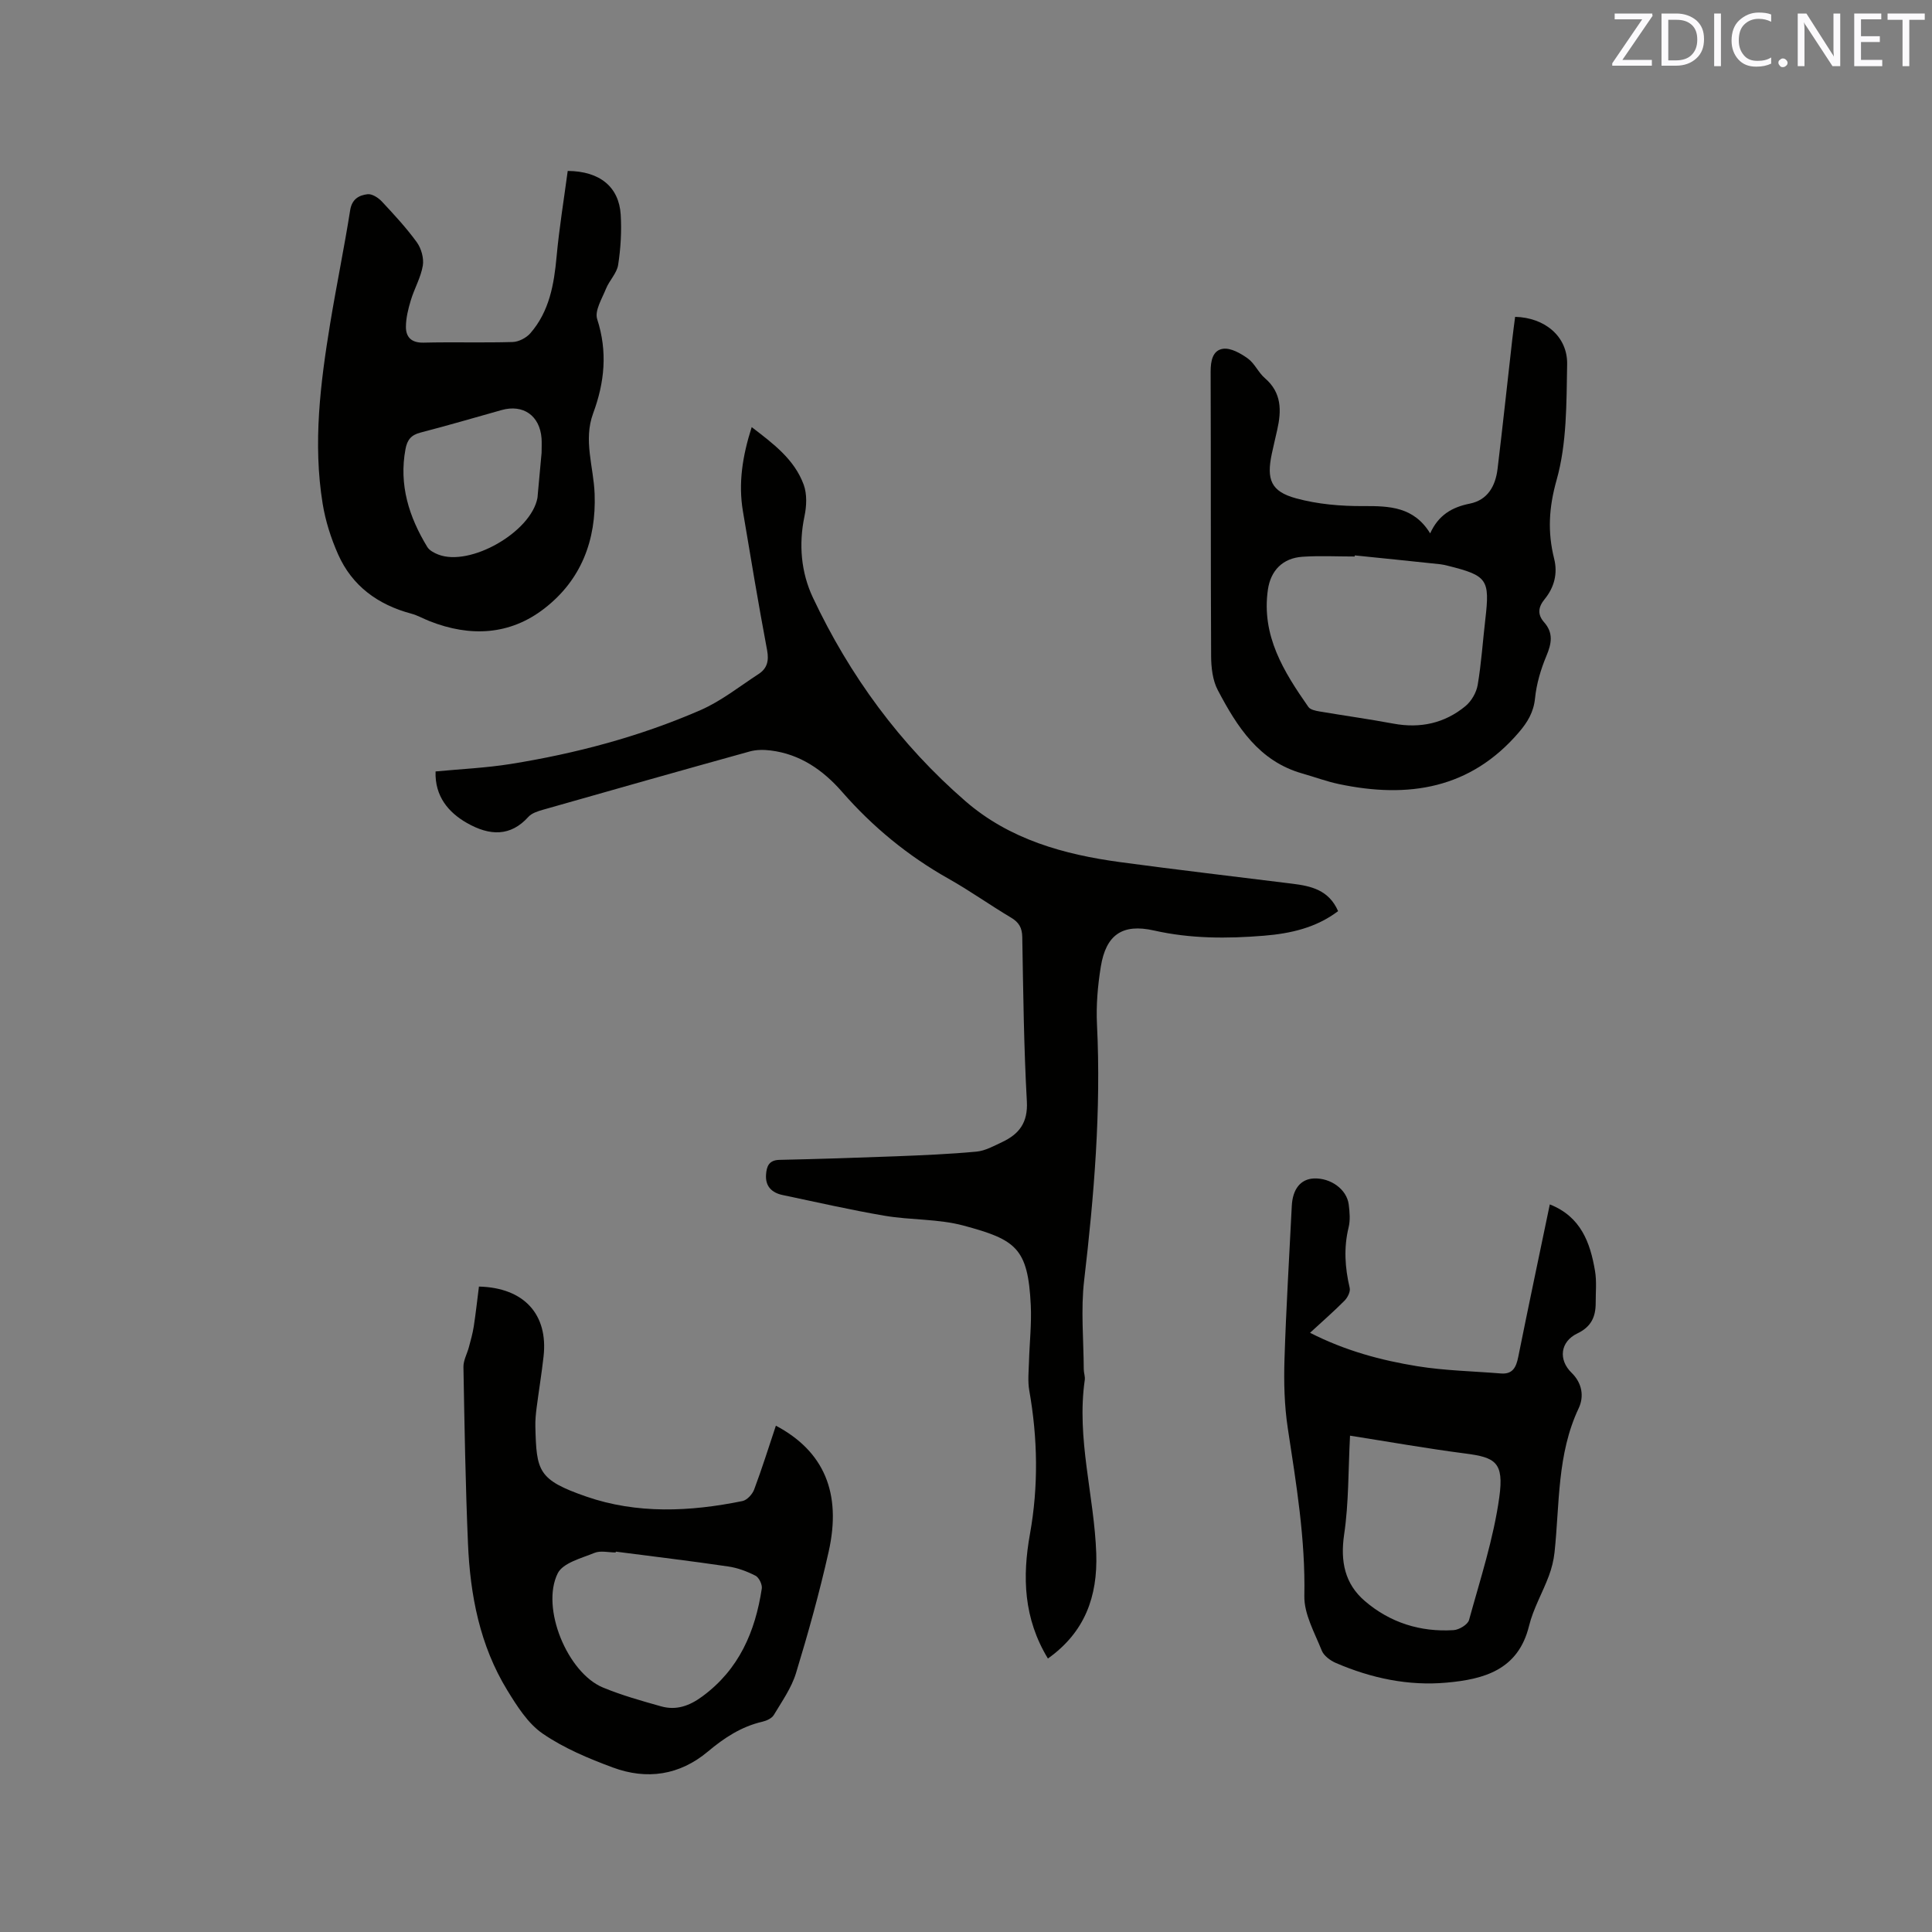 <svg enable-background="new 0 0 400 400" viewBox="0 0 400 400" xmlns="http://www.w3.org/2000/svg"><rect x="0" y="0" width="400" height="400" fill="#808080" stroke="none"/><path d="m216.96 343.38c-5.04-8.28-5.32-16.89-3.72-25.77 1.78-9.91 1.61-19.81-.14-29.72-.34-1.93-.12-3.97-.06-5.95.11-3.92.56-7.85.37-11.75-.58-11.82-3.07-13.52-13.9-16.44-5.25-1.42-10.93-1.12-16.34-2.04-7.08-1.2-14.1-2.82-21.13-4.29-2.24-.47-3.61-1.8-3.44-4.22.11-1.67.57-3.01 2.75-3.06 8.03-.18 16.06-.43 24.09-.74 5.58-.22 11.18-.45 16.74-.97 1.82-.17 3.6-1.18 5.31-1.98 3.52-1.66 5.35-4.03 5.11-8.41-.63-11.32-.75-22.67-.95-34.01-.03-1.94-.68-3.07-2.33-4.05-4.37-2.6-8.52-5.57-12.95-8.06-8.4-4.73-15.69-10.72-22.03-17.98-3.92-4.49-8.67-7.81-14.78-8.56-1.42-.18-2.97-.18-4.33.2-14.28 3.96-28.53 8-42.78 12.06-1.08.31-2.35.7-3.05 1.48-3.69 4.1-7.99 3.97-12.73 1.27-3.79-2.16-6.67-5.51-6.49-10.67 5.24-.5 10.42-.73 15.51-1.54 13.53-2.17 26.73-5.67 39.3-11.14 4.3-1.87 8.1-4.91 12.08-7.5 1.76-1.15 2.16-2.72 1.75-4.92-1.8-9.57-3.4-19.18-5.01-28.79-.97-5.77-.1-11.39 1.82-17.4 4.48 3.43 8.84 6.67 10.77 11.93.71 1.95.6 4.43.16 6.52-1.23 5.84-.7 11.65 1.73 16.82 7.62 16.18 18.05 30.43 31.6 42.18 9.14 7.92 20.37 11.04 32.07 12.62 11.85 1.6 23.72 2.98 35.59 4.46 3.87.48 7.57 1.28 9.49 5.68-4.56 3.45-9.85 4.64-15.36 5.09-7.62.62-15.19.63-22.75-1.08-6.57-1.48-9.95.9-11.02 7.49-.64 3.94-.99 8.02-.79 12 .87 17.75-.6 35.35-2.66 52.96-.71 6.05-.11 12.26-.08 18.39 0 .74.31 1.5.21 2.21-1.75 12.16 1.96 23.95 2.38 35.96.29 8.83-2.31 16.24-10.01 21.72z" fill="#010100"/><path d="m117.54 35.39c6.69.05 10.61 3.34 10.97 9.05.21 3.45 0 6.98-.53 10.4-.27 1.73-1.82 3.22-2.51 4.93-.83 2.06-2.39 4.57-1.83 6.3 2.18 6.73 1.54 13.1-.84 19.52-2.06 5.58.11 11.1.31 16.65.36 9.62-2.8 17.85-10.39 23.73-7.16 5.56-15.38 5.94-23.76 2.64-1.28-.5-2.5-1.21-3.81-1.56-6.9-1.85-12.25-5.72-15.16-12.3-1.47-3.32-2.61-6.9-3.19-10.47-2.03-12.51-.47-24.94 1.56-37.31 1.29-7.84 2.9-15.62 4.14-23.46.37-2.32 1.85-3.09 3.6-3.3.93-.11 2.23.73 2.96 1.51 2.53 2.71 5.07 5.45 7.24 8.44.92 1.28 1.49 3.3 1.24 4.83-.41 2.46-1.75 4.74-2.48 7.16-.54 1.78-1.01 3.67-1.02 5.51-.01 2.17 1.17 3.34 3.66 3.28 6.15-.15 12.3.05 18.45-.13 1.25-.04 2.8-.85 3.64-1.8 3.95-4.53 4.92-10.12 5.45-15.92.54-5.88 1.5-11.71 2.3-17.7zm-5.41 58.36c0-1.1.06-2.06-.01-3.01-.36-4.69-3.8-7.1-8.28-5.84-5.6 1.58-11.19 3.21-16.82 4.67-1.92.5-2.72 1.52-3.07 3.42-1.38 7.42.73 14.04 4.52 20.26.44.72 1.42 1.23 2.26 1.56 6.59 2.58 19.21-4.64 20.54-11.71.04-.21.04-.42.06-.63.26-2.96.54-5.91.8-8.72z" fill="#010100"/><path d="m296.1 110.43c1.73-3.82 4.55-5.43 8.21-6.16 3.72-.75 5.31-3.67 5.74-7.16 1.08-8.94 2.03-17.89 3.05-26.84.18-1.57.39-3.13.59-4.67 6.11.14 10.88 4.04 10.77 9.83-.15 8.02-.04 16.35-2.18 23.94-1.62 5.75-1.89 10.78-.51 16.31.76 3.03.04 5.91-1.96 8.36-1.32 1.61-1.57 3.15-.12 4.79 1.95 2.2 1.56 4.4.48 6.96-1.17 2.79-2.06 5.81-2.36 8.8-.29 2.87-1.56 4.94-3.3 6.98-10.06 11.79-22.96 13.78-37.27 10.77-2.58-.54-5.08-1.48-7.62-2.2-8.99-2.55-13.52-9.71-17.49-17.26-1.08-2.04-1.37-4.7-1.38-7.07-.1-19.61-.03-39.23-.1-58.84-.01-2.25.42-4.47 2.59-4.76 1.61-.21 3.65.96 5.12 2.02 1.41 1.02 2.17 2.9 3.52 4.06 3.51 3.02 3.45 6.74 2.55 10.73-.37 1.65-.77 3.3-1.12 4.95-1.12 5.3-.19 7.78 5.01 9.2 4.48 1.23 9.32 1.64 13.99 1.61 5.4-.03 10.42.15 13.79 5.65zm-15.6 4.56c-.01.08-.02.15-.03.23-3.6 0-7.21-.19-10.79.05-4.11.27-6.61 2.85-7.18 6.84-1.36 9.52 3.3 16.98 8.39 24.26.39.56 1.45.78 2.25.92 5.12.87 10.26 1.58 15.36 2.53 5.56 1.03 10.6-.07 14.91-3.63 1.23-1.02 2.26-2.8 2.53-4.38.76-4.49 1.05-9.05 1.58-13.57.96-8.29.44-9.06-7.78-11.11-.51-.13-1.03-.25-1.56-.31-5.9-.63-11.79-1.23-17.68-1.83z" fill="#010100"/><path d="m99.16 266.37c9.38.23 14.35 5.8 13.38 14.46-.4 3.58-.99 7.14-1.45 10.71-.16 1.26-.28 2.54-.25 3.8.23 9.25.52 11.03 10.52 14.5 10.52 3.65 21.5 3.15 32.34.94.96-.19 2.07-1.4 2.44-2.39 1.63-4.35 3.02-8.79 4.5-13.22 9.91 5.27 13.67 13.87 10.92 26.11-1.9 8.46-4.23 16.84-6.76 25.13-.94 3.07-2.91 5.85-4.59 8.66-.42.7-1.5 1.19-2.36 1.39-4.36 1-7.92 3.35-11.29 6.18-5.88 4.93-12.65 5.9-19.68 3.3-5.04-1.87-10.14-4-14.53-7.02-3.07-2.11-5.31-5.69-7.33-8.98-5.68-9.28-7.68-19.69-8.13-30.37-.52-12.18-.72-24.37-.94-36.56-.02-1.36.76-2.72 1.13-4.1.37-1.4.78-2.81 1-4.24.42-2.7.71-5.42 1.08-8.3zm28.35 54.88c-.02.06-.03.11-.05.17-1.48 0-3.13-.43-4.39.09-2.72 1.11-6.52 2.07-7.6 4.23-3.56 7.17 2.04 20.61 9.36 23.64 3.89 1.61 7.98 2.76 12.04 3.9 3.14.88 5.85-.07 8.55-2.06 7.6-5.59 10.94-13.4 12.3-22.32.13-.84-.58-2.3-1.31-2.67-1.76-.9-3.71-1.63-5.66-1.91-7.72-1.14-15.49-2.06-23.24-3.07z" fill="#010100"/><path d="m271.23 275.94c7.36 3.75 14.72 5.7 22.21 6.92 5.7.92 11.53 1.03 17.3 1.5 2.45.2 3.16-1.28 3.59-3.39 2.11-10.48 4.32-20.94 6.54-31.61 6.41 2.52 8.37 7.88 9.36 13.77.37 2.17.13 4.44.14 6.66 0 2.85-.94 4.92-3.79 6.28-3.56 1.7-3.98 5.45-1.2 8.15 2.21 2.15 2.61 4.93 1.47 7.34-4.5 9.52-3.93 19.8-5 29.84-.18 1.66-.6 3.34-1.19 4.91-1.3 3.47-3.22 6.76-4.09 10.32-2.24 9.14-9.37 11.05-17.06 11.74-7.93.72-15.62-.92-22.93-4.07-1.16-.5-2.5-1.49-2.93-2.58-1.47-3.69-3.68-7.56-3.6-11.31.24-11.77-1.68-23.21-3.43-34.73-.71-4.68-.83-9.5-.68-14.24.33-10.59.99-21.17 1.51-31.75.17-3.5 1.82-5.58 4.57-5.7 3.49-.15 6.83 2.26 7.22 5.4.2 1.56.34 3.25-.03 4.75-1.03 4.23-.75 8.33.23 12.51.18.77-.43 1.99-1.06 2.63-2.16 2.18-4.48 4.2-7.15 6.66zm8.28 21.3c-.38 7.19-.25 13.9-1.22 20.45-.82 5.57.13 10.23 4.29 13.79 5.21 4.47 11.5 6.46 18.38 6.02 1.14-.07 2.93-1.15 3.19-2.1 2.32-8.43 5.08-16.84 6.27-25.46.99-7.2-.83-8.2-6.99-9-7.95-1.03-15.85-2.43-23.92-3.7z" fill="#010100"/><g fill="#fbfafc"><path d="m342.2 3.2-6.3 9.2h6.1v1.2h-8.2v-.5l6.2-9.1h-5.7v-1.2h7.8v.4z"/><path d="m344 13.7v-10.9h3.1c1.6 0 3 .5 4.1 1.4 1.1 1 1.6 2.2 1.6 3.9s-.5 3-1.6 4-2.5 1.5-4.2 1.5h-3zm1.4-9.6v8.4h1.6c1.4 0 2.5-.4 3.2-1.1.8-.8 1.2-1.8 1.2-3.2s-.4-2.4-1.2-3.1-1.8-1-3.1-1z"/><path d="m356.3 2.8v10.9h-1.4v-10.9z"/><path d="m366.6 13.2c-.8.4-1.8.6-3 .6-1.6 0-2.8-.5-3.7-1.5s-1.4-2.3-1.4-3.9c0-1.7.5-3.2 1.6-4.2s2.4-1.6 4-1.6c1 0 1.9.1 2.6.4v1.5c-.8-.4-1.6-.6-2.6-.6-1.2 0-2.2.4-3 1.2s-1.1 1.9-1.1 3.3c0 1.3.4 2.3 1.1 3.1s1.6 1.1 2.8 1.1c1.1 0 2-.2 2.8-.7v1.3z"/><path d="m368.2 13c0-.3.1-.5.3-.6.2-.2.4-.3.6-.3.3 0 .5.1.7.3s.3.4.3.6-.1.5-.3.6c-.2.2-.4.3-.7.3s-.5-.1-.6-.3c-.2-.2-.3-.4-.3-.6z"/><path d="m381.1 13.7h-1.7l-5.5-8.4c-.2-.2-.3-.5-.4-.7 0 .2.1.8.1 1.5v7.6h-1.4v-10.9h1.8l5.3 8.3c.3.4.4.6.4.8 0-.3-.1-.8-.1-1.6v-7.5h1.4v10.9z"/><path d="m389.7 13.7h-5.8v-10.9h5.6v1.2h-4.2v3.5h3.9v1.2h-3.9v3.7h4.4z"/><path d="m398.4 4.1h-3.1v9.6h-1.4v-9.6h-3.1v-1.3h7.7v1.3z"/></g></svg>